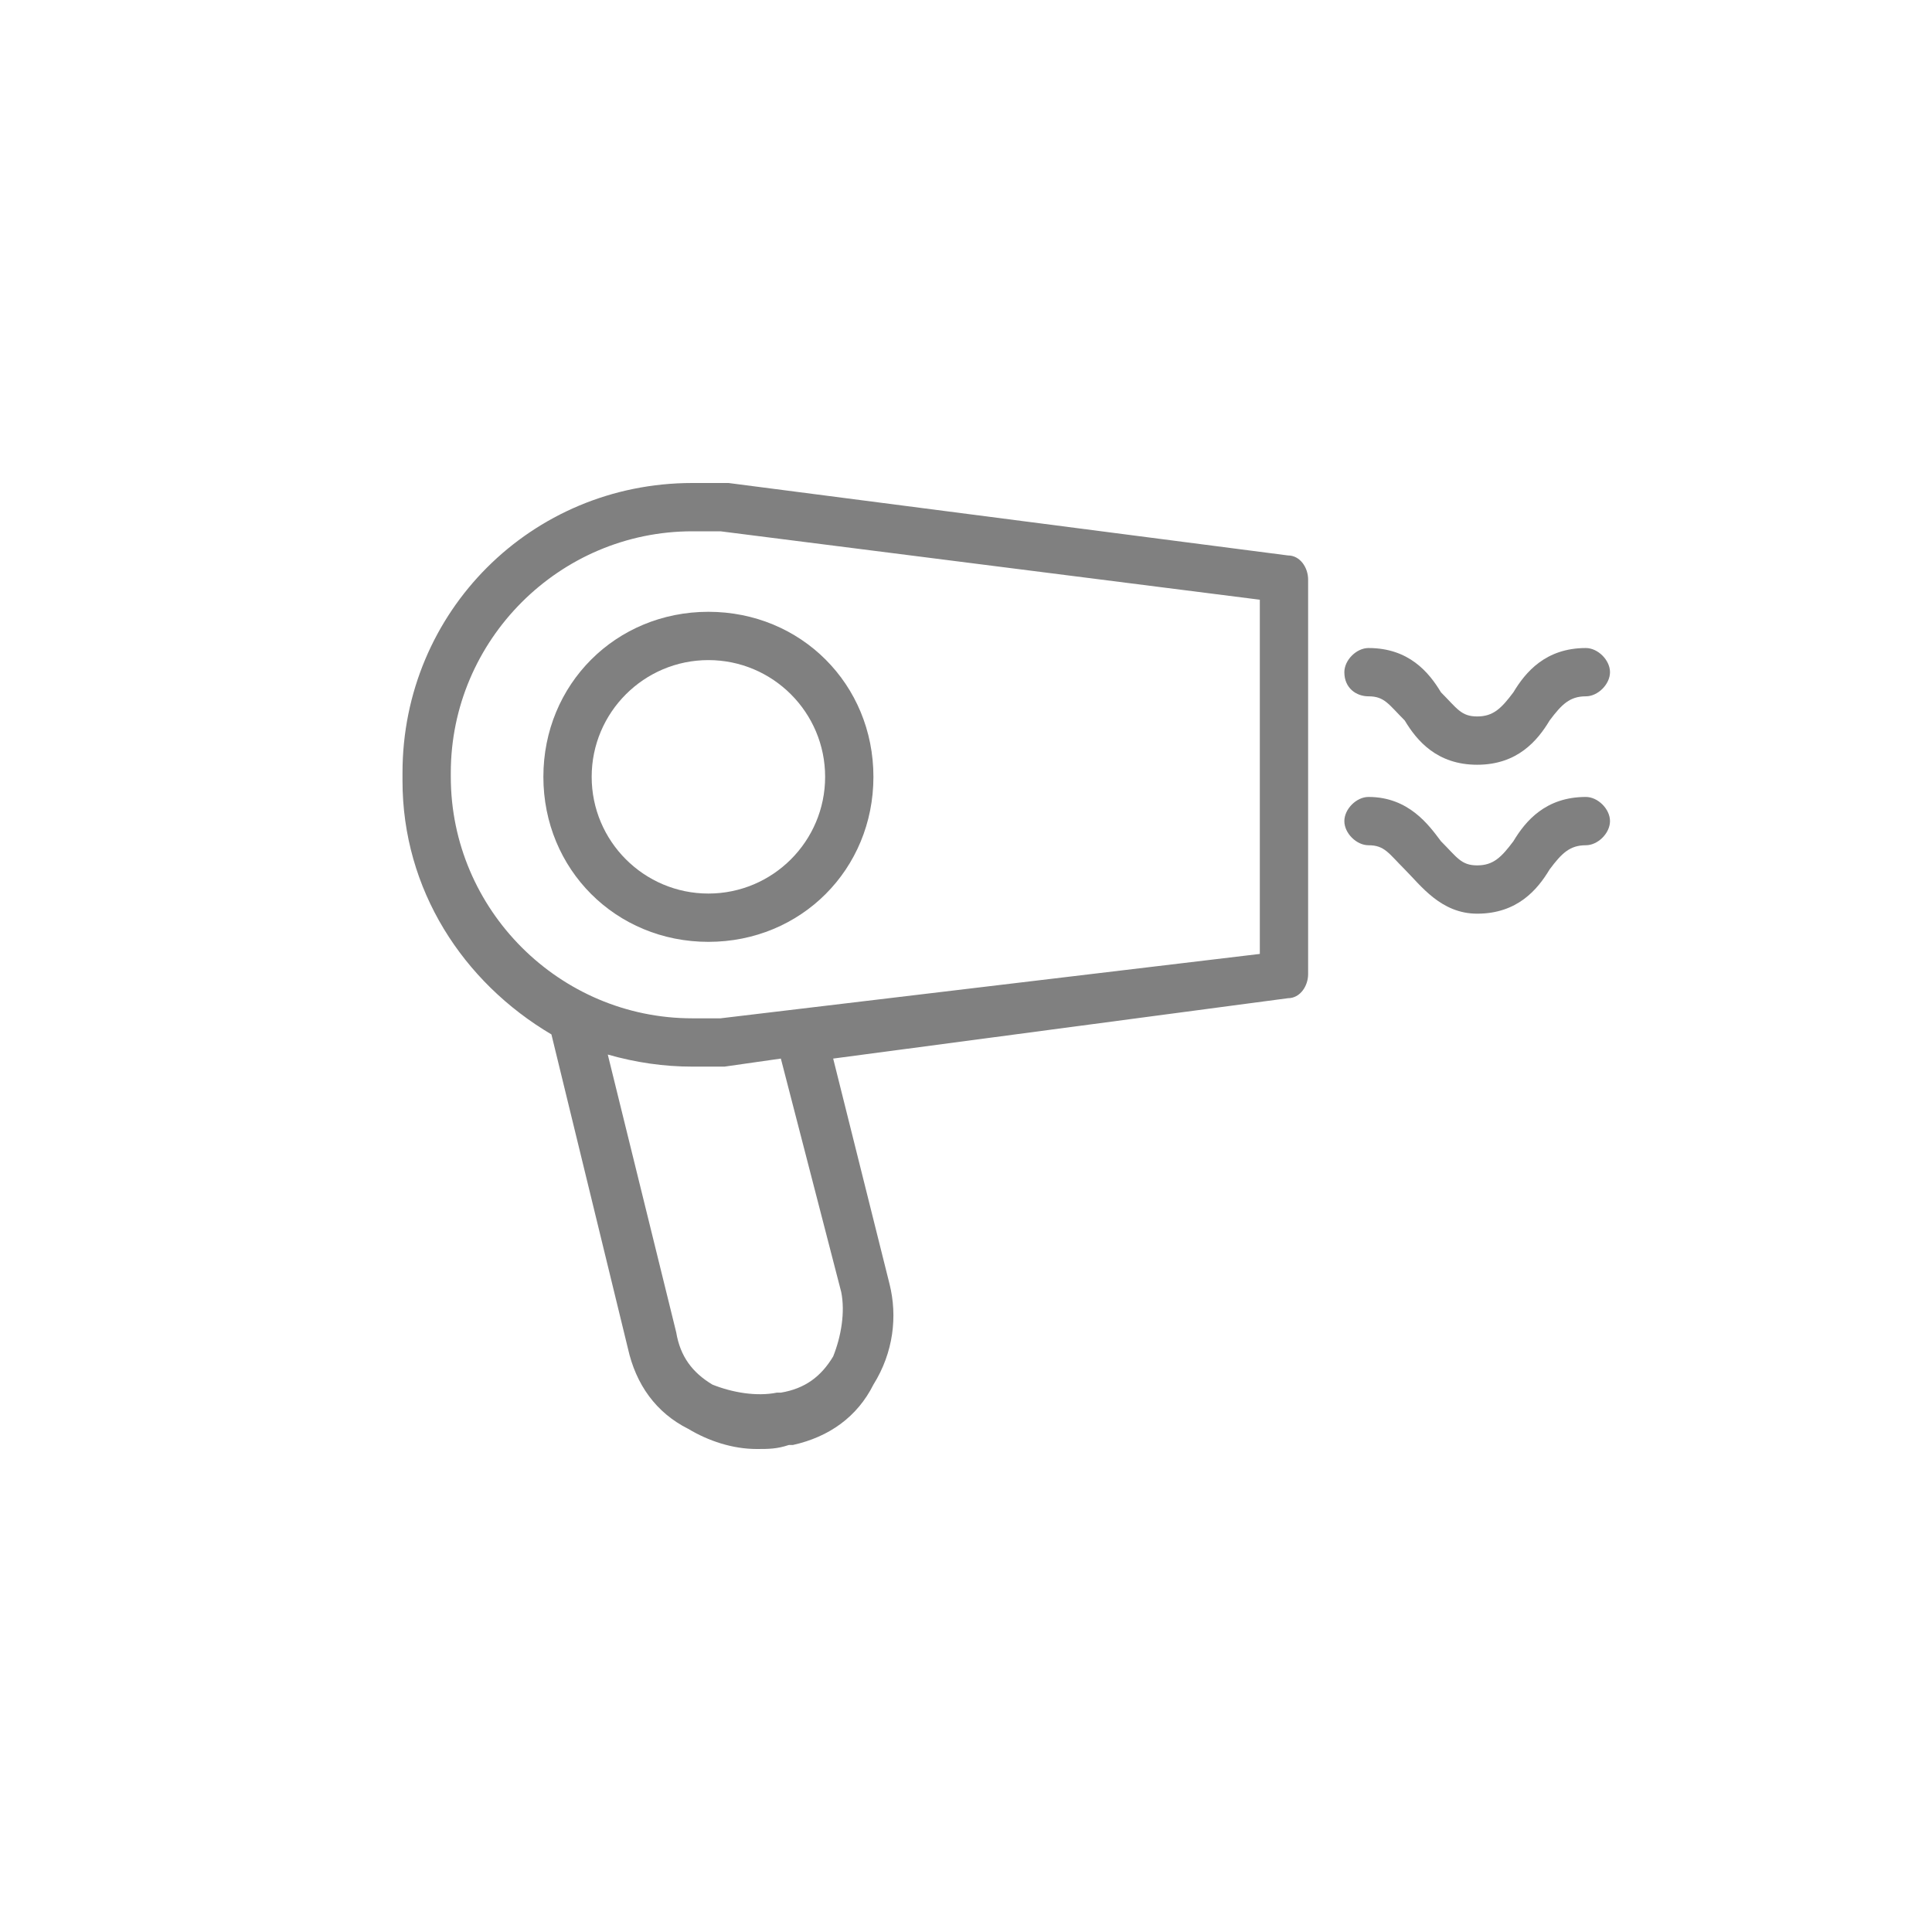 <svg width="24" height="24" viewBox="0 0 24 24" fill="none" xmlns="http://www.w3.org/2000/svg">
<path d="M16 6.9L9.05 6C8.9 6 8.75 6 8.6 6C6.6 6 5 7.6 5 9.6V9.7C5 11.05 5.75 12.2 6.85 12.85L7.8 16.75C7.9 17.2 8.15 17.55 8.55 17.75C8.8 17.9 9.1 18 9.4 18C9.55 18 9.65 18 9.8 17.95H9.85C10.3 17.85 10.65 17.6 10.85 17.2C11.1 16.8 11.15 16.35 11.05 15.95L10.35 13.15L16 12.4C16.15 12.4 16.25 12.25 16.25 12.1V7.2C16.25 7.05 16.15 6.9 16 6.9ZM10.45 16.05C10.5 16.3 10.45 16.6 10.35 16.85C10.2 17.1 10 17.25 9.7 17.3H9.65C9.4 17.35 9.1 17.3 8.85 17.2C8.6 17.05 8.45 16.85 8.4 16.55L7.55 13.1C7.9 13.2 8.25 13.25 8.6 13.25C8.75 13.25 8.9 13.25 9 13.25L9.7 13.15L10.45 16.05ZM15.65 11.85L8.95 12.65C8.85 12.65 8.7 12.65 8.6 12.65C6.95 12.65 5.6 11.3 5.6 9.65V9.6C5.6 7.95 6.95 6.6 8.6 6.6C8.7 6.6 8.85 6.6 8.95 6.6L15.65 7.45V11.85Z" fill="#808080"/>
<path d="M6.75 9.65C6.75 10.8 7.65 11.7 8.8 11.7C9.95 11.7 10.85 10.8 10.85 9.65C10.85 8.5 9.95 7.6 8.8 7.6C7.65 7.6 6.75 8.5 6.75 9.65ZM10.25 9.65C10.25 10.45 9.6 11.1 8.8 11.1C8 11.1 7.35 10.45 7.35 9.65C7.35 8.85 8 8.2 8.8 8.2C9.6 8.2 10.25 8.85 10.25 9.65Z" fill="#808080"/>
<path d="M17 8.65C17.2 8.65 17.25 8.75 17.45 8.95C17.6 9.2 17.85 9.5 18.35 9.5C18.85 9.5 19.1 9.2 19.25 8.95C19.4 8.75 19.5 8.65 19.7 8.65C19.85 8.65 20 8.5 20 8.35C20 8.2 19.85 8.05 19.7 8.05C19.2 8.05 18.95 8.35 18.8 8.6C18.65 8.8 18.55 8.9 18.35 8.9C18.15 8.9 18.1 8.8 17.9 8.6C17.75 8.35 17.5 8.05 17 8.05C16.85 8.05 16.7 8.2 16.7 8.35C16.7 8.55 16.85 8.65 17 8.65Z" fill="#808080"/>
<path d="M19.7 9.9C19.2 9.9 18.95 10.2 18.8 10.45C18.65 10.65 18.55 10.75 18.35 10.75C18.15 10.75 18.1 10.65 17.9 10.45C17.75 10.25 17.5 9.9 17 9.9C16.85 9.9 16.7 10.05 16.7 10.2C16.7 10.35 16.85 10.5 17 10.5C17.2 10.5 17.25 10.6 17.45 10.8C17.65 11 17.9 11.35 18.35 11.35C18.85 11.35 19.1 11.05 19.25 10.8C19.4 10.6 19.5 10.5 19.7 10.5C19.85 10.5 20 10.35 20 10.2C20 10.05 19.85 9.9 19.7 9.9Z" fill="#808080"/>
</svg>
